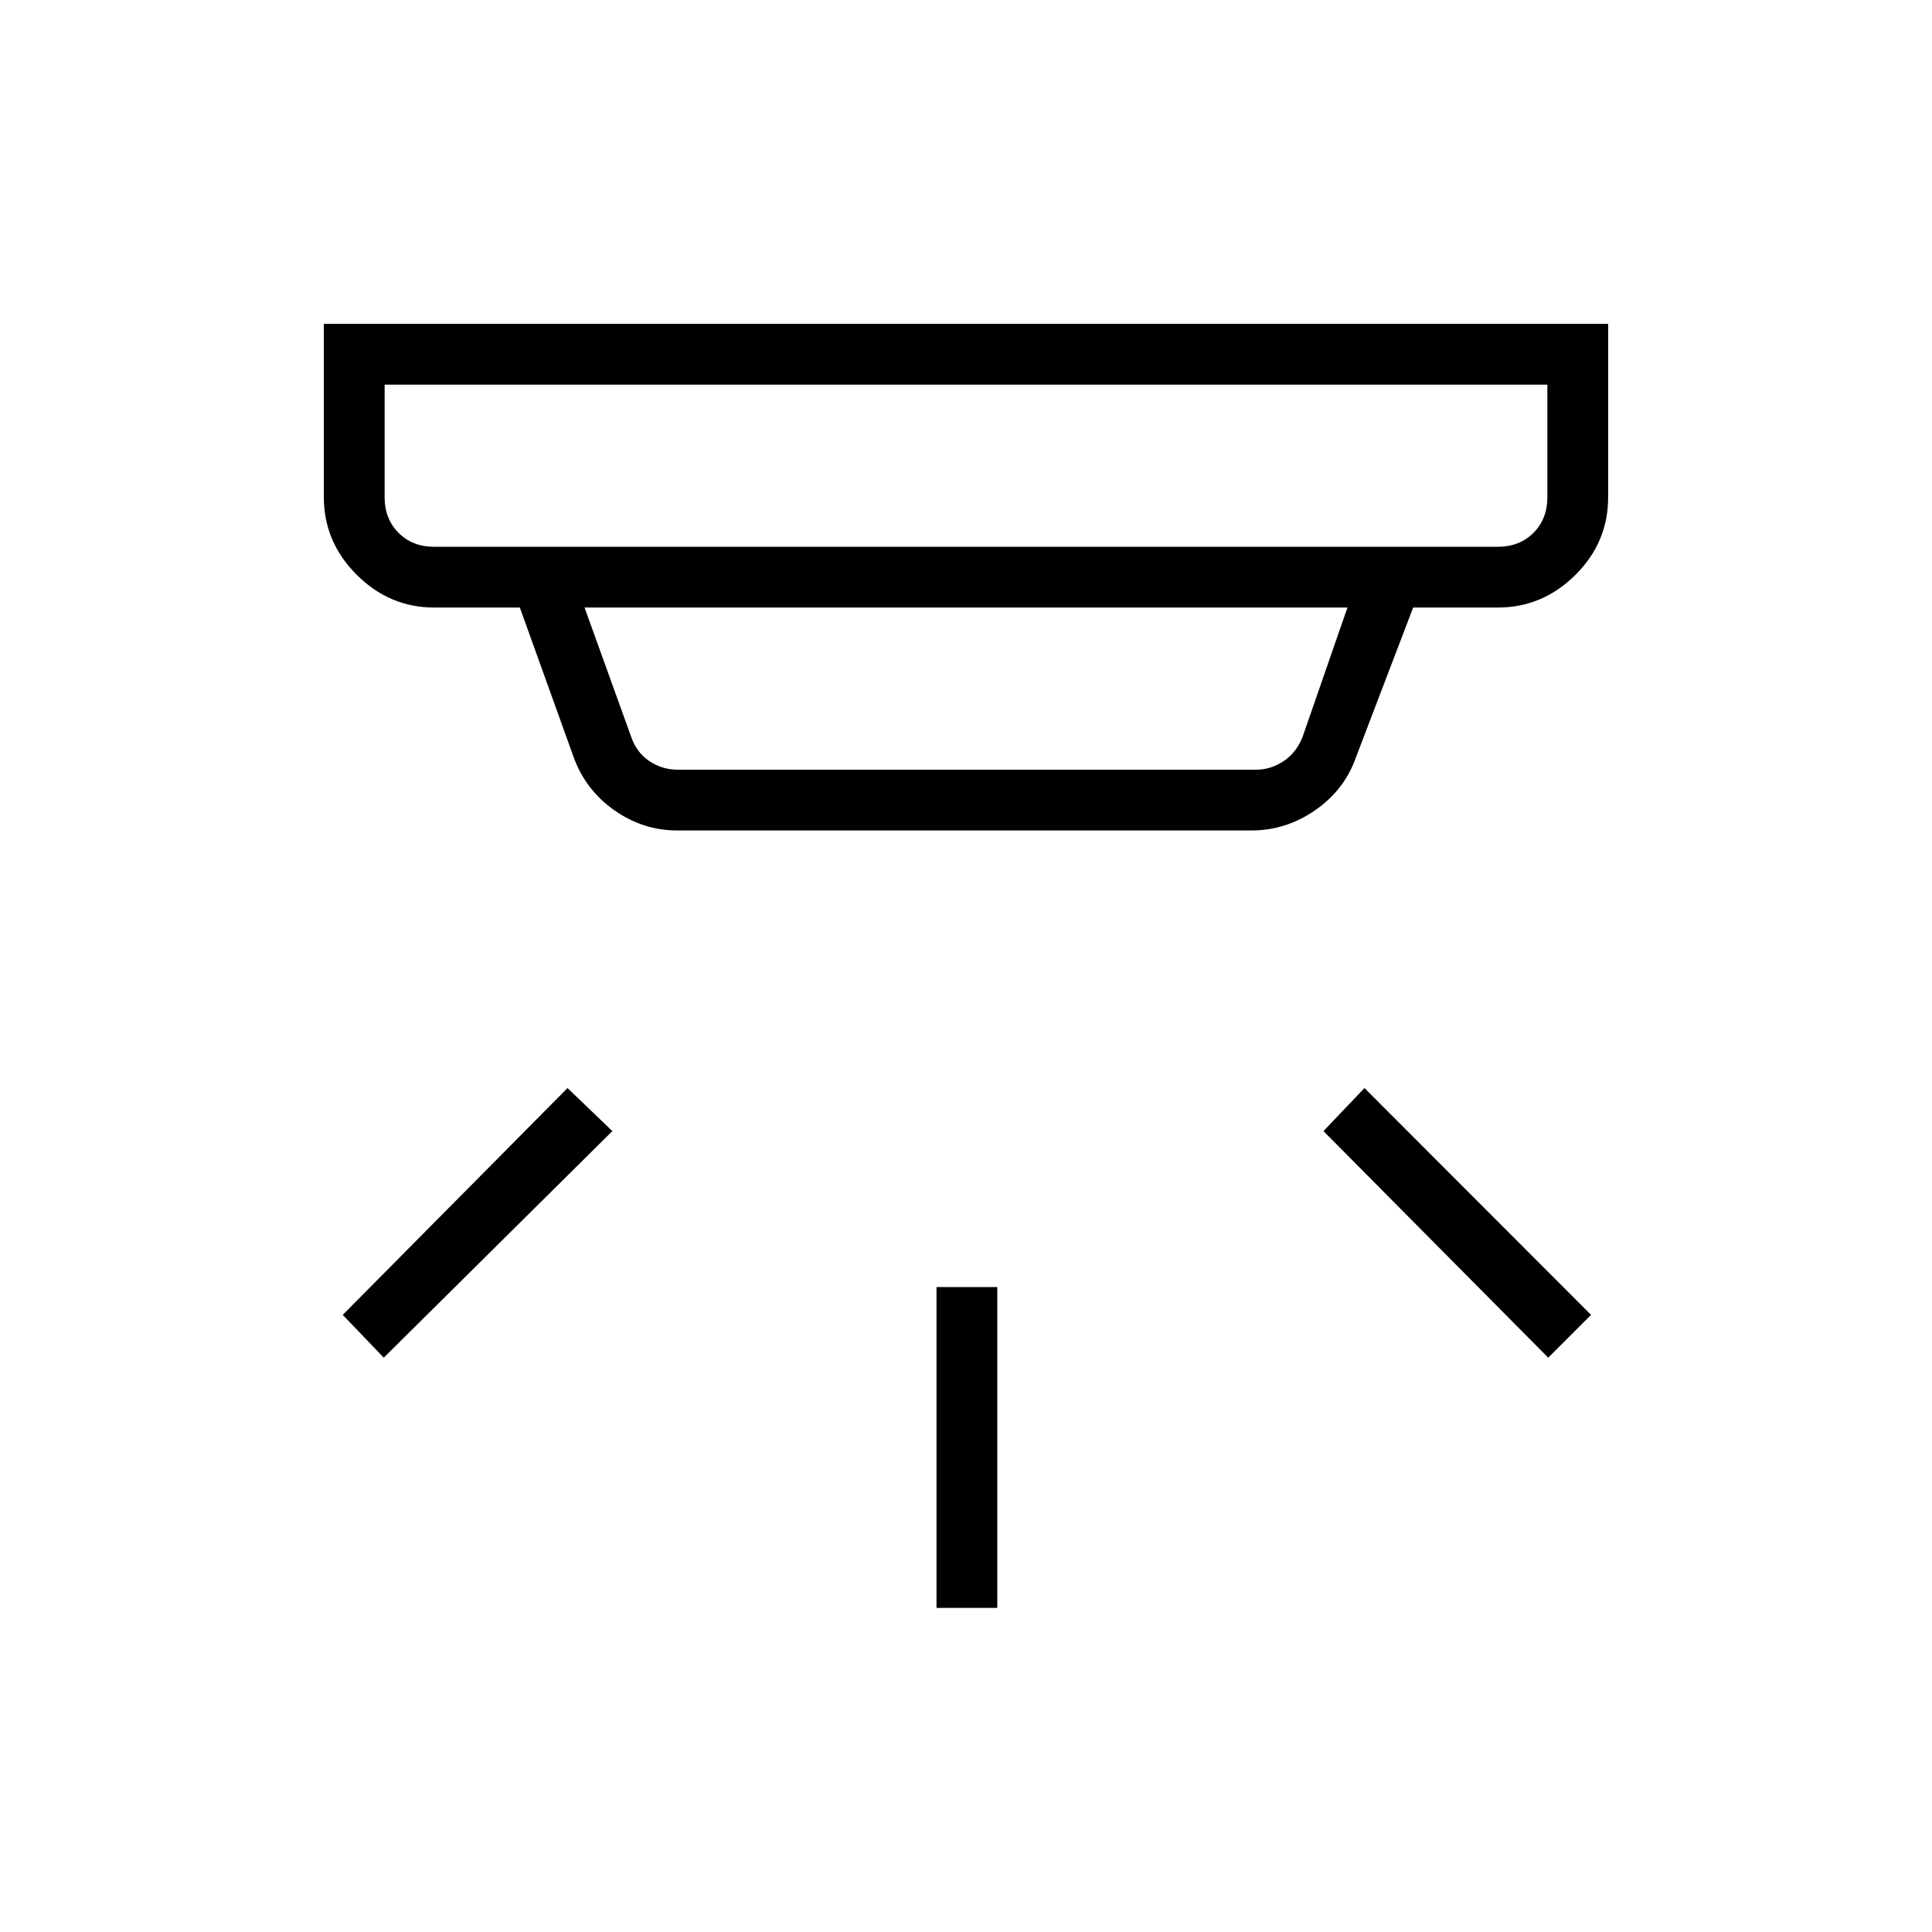 <svg xmlns="http://www.w3.org/2000/svg" height="48" viewBox="0 -960 960 960" width="48"><path d="M465.35-161.04v-159.42h30.19v159.42h-30.19Zm303.96-124.34L657.62-397.96 678-419.35l112.58 112.7-21.27 21.27Zm-578.62 0-20.38-21.27L282-419.35l22.27 21.39-113.58 112.58Zm.43-483.5v55.96q0 10.77 6.92 17.69 6.92 6.92 17.69 6.92h528.54q10.77 0 17.69-6.92 6.92-6.92 6.92-17.69v-55.96H191.12Zm99.34 110.76 23.23 64.43q2.69 7.69 9.04 11.92 6.35 4.23 14.04 4.23h287.35q7.3 0 13.65-4.23 6.35-4.23 9.42-11.92l22.35-64.43H290.46Zm45.92 110.77q-16.86 0-31.19-10.09-14.33-10.1-20.23-26.56l-26.65-74.12h-42.58q-22.2 0-38.51-16.3-16.3-16.3-16.3-38.5v-86.16h638.16v86.16q0 22.46-16.3 38.63-16.31 16.17-38.51 16.17h-42.08l-28.57 74.81q-5.68 15.93-20.18 25.95-14.5 10.01-31.51 10.01H336.38ZM191.12-768.88V-688.31v-80.57Z"/></svg>